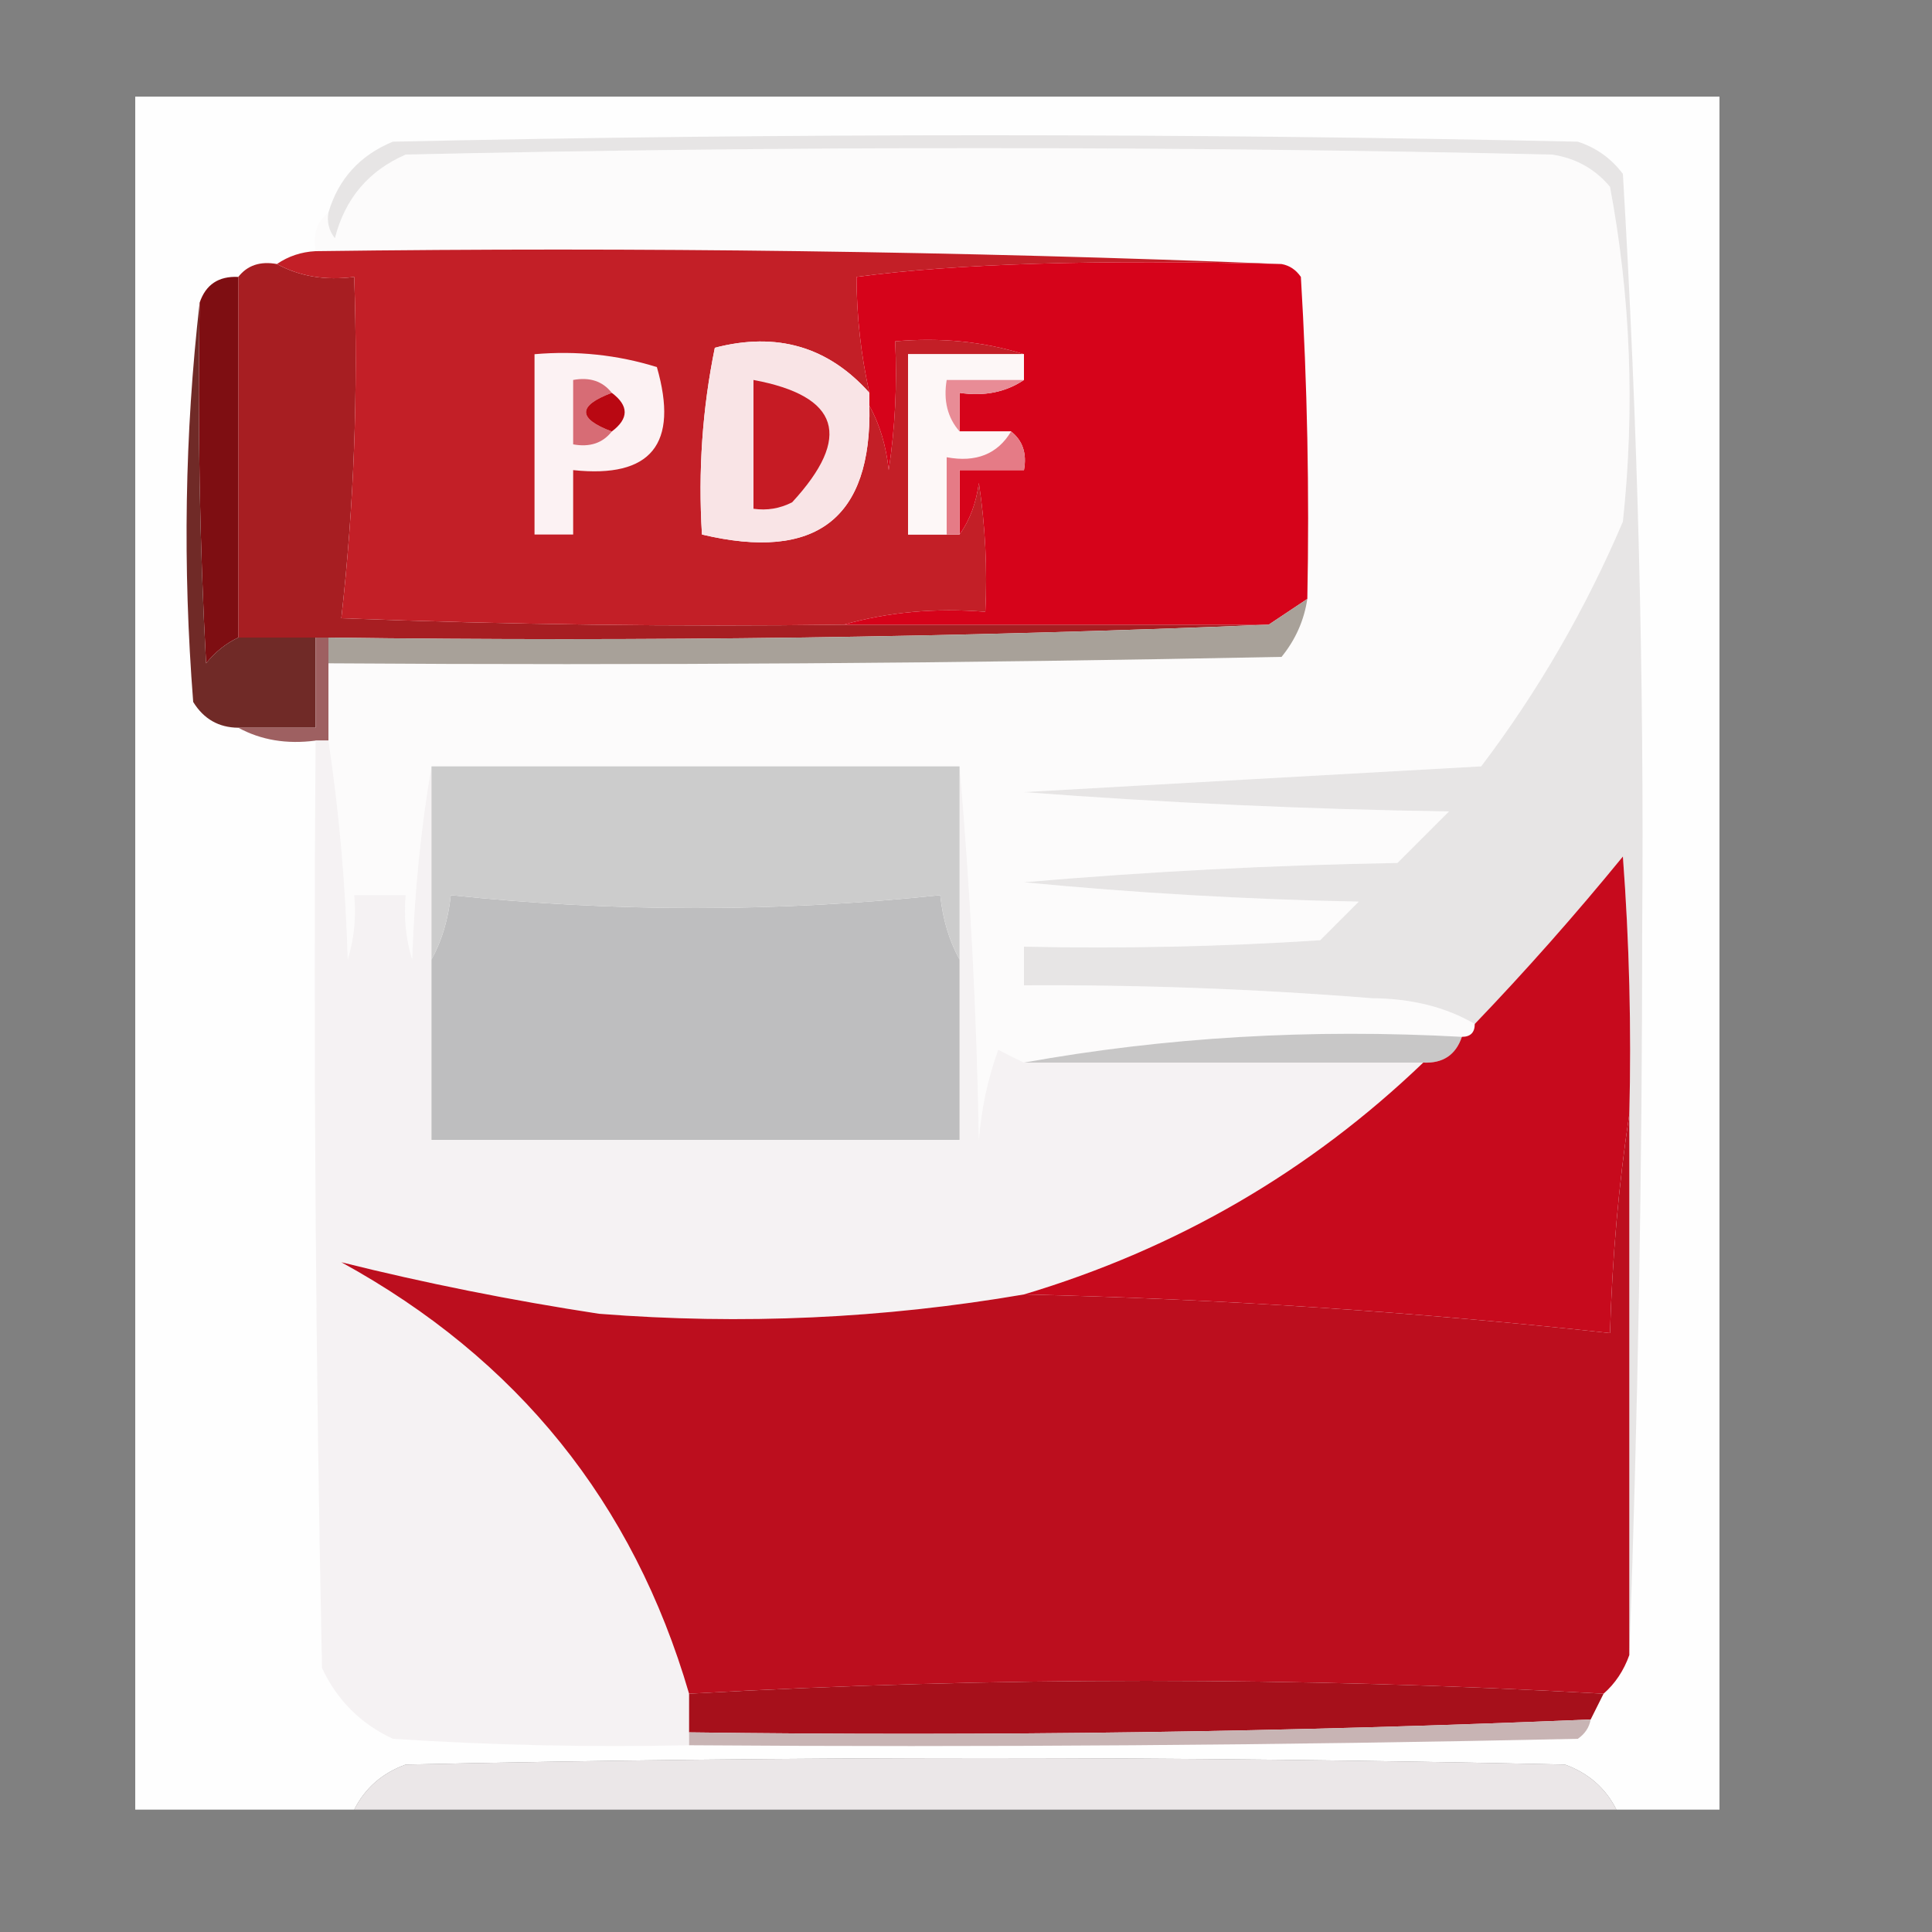 <?xml version="1.0" encoding="UTF-8"?>
<!DOCTYPE svg PUBLIC "-//W3C//DTD SVG 1.1//EN" "http://www.w3.org/Graphics/SVG/1.1/DTD/svg11.dtd">
<svg xmlns="http://www.w3.org/2000/svg" version="1.1" width="150px" height="150px" style="shape-rendering:geometricPrecision; text-rendering:geometricPrecision; image-rendering:optimizeQuality; fill-rule:evenodd; clip-rule:evenodd" xmlns:xlink="http://www.w3.org/1999/xlink">
<rect width="100%" height="100%" fill="#808080" stroke="none"/>
<g><path style="opacity:1" fill="#fefefe" d="M 125.5,140.5 C 124.657,138.827 123.324,137.66 121.5,137C 91.5,136.333 61.5,136.333 31.5,137C 29.676,137.66 28.343,138.827 27.5,140.5C 21.833,140.5 16.167,140.5 10.5,140.5C 10.5,96.167 10.5,51.833 10.5,7.5C 51.5,7.5 92.5,7.5 133.5,7.5C 133.5,51.833 133.5,96.167 133.5,140.5C 130.833,140.5 128.167,140.5 125.5,140.5 Z"/></g>
<g><path style="opacity:1" fill="#fcfbfb" d="M 114.5,79.5 C 114.5,80.167 114.167,80.5 113.5,80.5C 101.784,79.856 90.451,80.522 79.5,82.5C 78.85,82.196 78.183,81.863 77.5,81.5C 76.686,83.766 76.186,86.1 76,88.5C 75.83,78.658 75.33,68.991 74.5,59.5C 60.833,59.5 47.167,59.5 33.5,59.5C 32.674,64.317 32.174,69.317 32,74.5C 31.506,72.866 31.34,71.199 31.5,69.5C 30.167,69.5 28.833,69.5 27.5,69.5C 27.66,71.199 27.494,72.866 27,74.5C 26.827,68.652 26.327,62.985 25.5,57.5C 25.5,55.5 25.5,53.5 25.5,51.5C 50.169,51.667 74.836,51.5 99.5,51C 100.582,49.67 101.249,48.17 101.5,46.5C 101.666,38.16 101.5,29.827 101,21.5C 100.617,20.944 100.117,20.611 99.5,20.5C 74.672,19.502 49.672,19.169 24.5,19.5C 24.263,18.209 24.596,17.209 25.5,16.5C 25.369,17.239 25.536,17.906 26,18.5C 26.786,15.417 28.619,13.251 31.5,12C 61.167,11.333 90.833,11.333 120.5,12C 122.329,12.274 123.829,13.107 125,14.5C 126.607,23.064 126.94,31.73 126,40.5C 123.091,47.324 119.424,53.658 115,59.5C 103.228,60.157 91.395,60.824 79.5,61.5C 90.485,62.332 101.485,62.832 112.5,63C 111.167,64.333 109.833,65.667 108.5,67C 98.816,67.168 89.15,67.668 79.5,68.5C 88.147,69.332 96.814,69.832 105.5,70C 104.5,71 103.5,72 102.5,73C 94.841,73.5 87.174,73.666 79.5,73.5C 79.5,74.5 79.5,75.5 79.5,76.5C 88.513,76.448 97.513,76.781 106.5,77.5C 109.59,77.522 112.257,78.188 114.5,79.5 Z"/></g>
<g><path style="opacity:1" fill="#a71e22" d="M 21.5,20.5 C 23.265,21.461 25.265,21.795 27.5,21.5C 27.817,30.418 27.484,39.251 26.5,48C 39.496,48.5 52.496,48.667 65.5,48.5C 76.5,48.5 87.5,48.5 98.5,48.5C 74.339,49.498 50.006,49.831 25.5,49.5C 25.167,49.5 24.833,49.5 24.5,49.5C 22.5,49.5 20.5,49.5 18.5,49.5C 18.5,40.167 18.5,30.833 18.5,21.5C 19.209,20.596 20.209,20.263 21.5,20.5 Z"/></g>
<g><path style="opacity:1" fill="#c31f27" d="M 24.5,19.5 C 49.672,19.169 74.672,19.502 99.5,20.5C 85.131,20.135 74.131,20.468 66.5,21.5C 66.508,24.545 66.841,27.545 67.5,30.5C 64.305,26.913 60.305,25.746 55.5,27C 54.531,31.737 54.197,36.57 54.5,41.5C 63.358,43.604 67.691,40.271 67.5,31.5C 68.302,32.952 68.802,34.618 69,36.5C 69.498,33.183 69.665,29.85 69.5,26.5C 73.042,26.187 76.375,26.521 79.5,27.5C 76.5,27.5 73.5,27.5 70.5,27.5C 70.5,32.167 70.5,36.833 70.5,41.5C 71.5,41.5 72.5,41.5 73.5,41.5C 73.833,41.5 74.167,41.5 74.5,41.5C 75.29,40.392 75.79,39.058 76,37.5C 76.498,40.817 76.665,44.15 76.5,47.5C 72.629,47.185 68.962,47.518 65.5,48.5C 52.496,48.667 39.496,48.5 26.5,48C 27.484,39.251 27.817,30.418 27.5,21.5C 25.265,21.795 23.265,21.461 21.5,20.5C 22.391,19.89 23.391,19.557 24.5,19.5 Z"/></g>
<g><path style="opacity:1" fill="#d6031a" d="M 99.5,20.5 C 100.117,20.611 100.617,20.944 101,21.5C 101.5,29.827 101.666,38.16 101.5,46.5C 100.5,47.167 99.5,47.833 98.5,48.5C 87.5,48.5 76.5,48.5 65.5,48.5C 68.962,47.518 72.629,47.185 76.5,47.5C 76.665,44.15 76.498,40.817 76,37.5C 75.79,39.058 75.29,40.392 74.5,41.5C 74.5,39.833 74.5,38.167 74.5,36.5C 76.167,36.5 77.833,36.5 79.5,36.5C 79.737,35.209 79.404,34.209 78.5,33.5C 77.167,33.5 75.833,33.5 74.5,33.5C 74.5,32.5 74.5,31.5 74.5,30.5C 76.415,30.785 78.081,30.451 79.5,29.5C 79.5,28.833 79.5,28.167 79.5,27.5C 76.375,26.521 73.042,26.187 69.5,26.5C 69.665,29.85 69.498,33.183 69,36.5C 68.802,34.618 68.302,32.952 67.5,31.5C 67.5,31.167 67.5,30.833 67.5,30.5C 66.841,27.545 66.508,24.545 66.5,21.5C 74.131,20.468 85.131,20.135 99.5,20.5 Z"/></g>
<g><path style="opacity:1" fill="#7e0e12" d="M 18.5,21.5 C 18.5,30.833 18.5,40.167 18.5,49.5C 17.542,49.953 16.708,50.62 16,51.5C 15.5,42.173 15.334,32.839 15.5,23.5C 15.973,22.094 16.973,21.427 18.5,21.5 Z"/></g>
<g><path style="opacity:1" fill="#fcf2f3" d="M 41.5,27.5 C 44.777,27.216 47.943,27.549 51,28.5C 52.72,34.477 50.554,37.144 44.5,36.5C 44.5,38.167 44.5,39.833 44.5,41.5C 43.5,41.5 42.5,41.5 41.5,41.5C 41.5,36.833 41.5,32.167 41.5,27.5 Z"/></g>
<g><path style="opacity:1" fill="#f9e4e6" d="M 67.5,30.5 C 67.5,30.833 67.5,31.167 67.5,31.5C 67.691,40.271 63.358,43.604 54.5,41.5C 54.197,36.57 54.531,31.737 55.5,27C 60.305,25.746 64.305,26.913 67.5,30.5 Z"/></g>
<g><path style="opacity:1" fill="#fdf7f7" d="M 79.5,27.5 C 79.5,28.167 79.5,28.833 79.5,29.5C 77.5,29.5 75.5,29.5 73.5,29.5C 73.232,31.099 73.566,32.432 74.5,33.5C 75.833,33.5 77.167,33.5 78.5,33.5C 77.448,35.256 75.781,35.923 73.5,35.5C 73.5,37.5 73.5,39.5 73.5,41.5C 72.5,41.5 71.5,41.5 70.5,41.5C 70.5,36.833 70.5,32.167 70.5,27.5C 73.5,27.5 76.5,27.5 79.5,27.5 Z"/></g>
<g><path style="opacity:1" fill="#e88c96" d="M 79.5,29.5 C 78.081,30.451 76.415,30.785 74.5,30.5C 74.5,31.5 74.5,32.5 74.5,33.5C 73.566,32.432 73.232,31.099 73.5,29.5C 75.5,29.5 77.5,29.5 79.5,29.5 Z"/></g>
<g><path style="opacity:1" fill="#c61b24" d="M 58.5,29.5 C 65.188,30.748 66.188,33.915 61.5,39C 60.552,39.483 59.552,39.65 58.5,39.5C 58.5,36.167 58.5,32.833 58.5,29.5 Z"/></g>
<g><path style="opacity:1" fill="#d76c75" d="M 47.5,30.5 C 44.833,31.5 44.833,32.5 47.5,33.5C 46.791,34.404 45.791,34.737 44.5,34.5C 44.5,32.833 44.5,31.167 44.5,29.5C 45.791,29.263 46.791,29.596 47.5,30.5 Z"/></g>
<g><path style="opacity:1" fill="#b90812" d="M 47.5,30.5 C 48.833,31.5 48.833,32.5 47.5,33.5C 44.833,32.5 44.833,31.5 47.5,30.5 Z"/></g>
<g><path style="opacity:1" fill="#e57b86" d="M 78.5,33.5 C 79.404,34.209 79.737,35.209 79.5,36.5C 77.833,36.5 76.167,36.5 74.5,36.5C 74.5,38.167 74.5,39.833 74.5,41.5C 74.167,41.5 73.833,41.5 73.5,41.5C 73.5,39.5 73.5,37.5 73.5,35.5C 75.781,35.923 77.448,35.256 78.5,33.5 Z"/></g>
<g><path style="opacity:1" fill="#702a27" d="M 15.5,23.5 C 15.334,32.839 15.5,42.173 16,51.5C 16.708,50.62 17.542,49.953 18.5,49.5C 20.5,49.5 22.5,49.5 24.5,49.5C 24.5,51.833 24.5,54.167 24.5,56.5C 22.5,56.5 20.5,56.5 18.5,56.5C 16.983,56.489 15.816,55.823 15,54.5C 14.175,43.992 14.341,33.658 15.5,23.5 Z"/></g>
<g><path style="opacity:1" fill="#a8a199" d="M 101.5,46.5 C 101.249,48.17 100.582,49.67 99.5,51C 74.836,51.5 50.169,51.667 25.5,51.5C 25.5,50.833 25.5,50.167 25.5,49.5C 50.006,49.831 74.339,49.498 98.5,48.5C 99.5,47.833 100.5,47.167 101.5,46.5 Z"/></g>
<g><path style="opacity:1" fill="#9e6061" d="M 24.5,49.5 C 24.833,49.5 25.167,49.5 25.5,49.5C 25.5,50.167 25.5,50.833 25.5,51.5C 25.5,53.5 25.5,55.5 25.5,57.5C 25.167,57.5 24.833,57.5 24.5,57.5C 22.265,57.795 20.265,57.461 18.5,56.5C 20.5,56.5 22.5,56.5 24.5,56.5C 24.5,54.167 24.5,51.833 24.5,49.5 Z"/></g>
<g><path style="opacity:1" fill="#e7e5e5" d="M 126.5,128.5 C 126.5,114.5 126.5,100.5 126.5,86.5C 126.666,79.825 126.5,73.158 126,66.5C 122.301,71.027 118.468,75.361 114.5,79.5C 112.257,78.188 109.59,77.522 106.5,77.5C 97.513,76.781 88.513,76.448 79.5,76.5C 79.5,75.5 79.5,74.5 79.5,73.5C 87.174,73.666 94.841,73.5 102.5,73C 103.5,72 104.5,71 105.5,70C 96.814,69.832 88.147,69.332 79.5,68.5C 89.15,67.668 98.816,67.168 108.5,67C 109.833,65.667 111.167,64.333 112.5,63C 101.485,62.832 90.485,62.332 79.5,61.5C 91.395,60.824 103.228,60.157 115,59.5C 119.424,53.658 123.091,47.324 126,40.5C 126.94,31.73 126.607,23.064 125,14.5C 123.829,13.107 122.329,12.274 120.5,12C 90.833,11.333 61.167,11.333 31.5,12C 28.619,13.251 26.786,15.417 26,18.5C 25.536,17.906 25.369,17.239 25.5,16.5C 26.277,13.888 27.944,12.055 30.5,11C 61.167,10.333 91.833,10.333 122.5,11C 123.931,11.465 125.097,12.299 126,13.5C 127.155,32.913 127.655,52.413 127.5,72C 127.5,91.003 127.167,109.836 126.5,128.5 Z"/></g>
<g><path style="opacity:1" fill="#f5f2f3" d="M 24.5,57.5 C 24.833,57.5 25.167,57.5 25.5,57.5C 26.327,62.985 26.827,68.652 27,74.5C 27.494,72.866 27.66,71.199 27.5,69.5C 28.833,69.5 30.167,69.5 31.5,69.5C 31.34,71.199 31.506,72.866 32,74.5C 32.174,69.317 32.674,64.317 33.5,59.5C 33.5,64.5 33.5,69.5 33.5,74.5C 33.5,79.167 33.5,83.833 33.5,88.5C 47.167,88.5 60.833,88.5 74.5,88.5C 74.5,83.833 74.5,79.167 74.5,74.5C 74.5,69.5 74.5,64.5 74.5,59.5C 75.33,68.991 75.83,78.658 76,88.5C 76.186,86.1 76.686,83.766 77.5,81.5C 78.183,81.863 78.85,82.196 79.5,82.5C 89.833,82.5 100.167,82.5 110.5,82.5C 101.683,90.956 91.35,96.956 79.5,100.5C 68.576,102.374 57.576,102.874 46.5,102C 39.688,100.959 33.021,99.626 26.5,98C 40.174,105.496 49.174,116.663 53.5,131.5C 53.5,132.5 53.5,133.5 53.5,134.5C 53.5,134.833 53.5,135.167 53.5,135.5C 45.826,135.666 38.159,135.5 30.5,135C 28,133.833 26.167,132 25,129.5C 24.5,105.502 24.333,81.502 24.5,57.5 Z"/></g>
<g><path style="opacity:1" fill="#bebebf" d="M 74.5,74.5 C 74.5,79.167 74.5,83.833 74.5,88.5C 60.833,88.5 47.167,88.5 33.5,88.5C 33.5,83.833 33.5,79.167 33.5,74.5C 34.302,73.048 34.802,71.382 35,69.5C 47.667,70.833 60.333,70.833 73,69.5C 73.198,71.382 73.698,73.048 74.5,74.5 Z"/></g>
<g><path style="opacity:1" fill="#cccccc" d="M 33.5,59.5 C 47.167,59.5 60.833,59.5 74.5,59.5C 74.5,64.5 74.5,69.5 74.5,74.5C 73.698,73.048 73.198,71.382 73,69.5C 60.333,70.833 47.667,70.833 35,69.5C 34.802,71.382 34.302,73.048 33.5,74.5C 33.5,69.5 33.5,64.5 33.5,59.5 Z"/></g>
<g><path style="opacity:1" fill="#c8c7c7" d="M 113.5,80.5 C 113.027,81.906 112.027,82.573 110.5,82.5C 100.167,82.5 89.833,82.5 79.5,82.5C 90.451,80.522 101.784,79.856 113.5,80.5 Z"/></g>
<g><path style="opacity:1" fill="#c70a1d" d="M 126.5,86.5 C 125.673,91.985 125.173,97.652 125,103.5C 109.899,101.851 94.733,100.851 79.5,100.5C 91.35,96.956 101.683,90.956 110.5,82.5C 112.027,82.573 113.027,81.906 113.5,80.5C 114.167,80.5 114.5,80.167 114.5,79.5C 118.468,75.361 122.301,71.027 126,66.5C 126.5,73.158 126.666,79.825 126.5,86.5 Z"/></g>
<g><path style="opacity:1" fill="#bc0e1e" d="M 126.5,86.5 C 126.5,100.5 126.5,114.5 126.5,128.5C 126.068,129.71 125.401,130.71 124.5,131.5C 100.833,130.167 77.167,130.167 53.5,131.5C 49.174,116.663 40.174,105.496 26.5,98C 33.021,99.626 39.688,100.959 46.5,102C 57.576,102.874 68.576,102.374 79.5,100.5C 94.733,100.851 109.899,101.851 125,103.5C 125.173,97.652 125.673,91.985 126.5,86.5 Z"/></g>
<g><path style="opacity:1" fill="#a6101b" d="M 124.5,131.5 C 124.167,132.167 123.833,132.833 123.5,133.5C 100.212,134.48 76.879,134.813 53.5,134.5C 53.5,133.5 53.5,132.5 53.5,131.5C 77.167,130.167 100.833,130.167 124.5,131.5 Z"/></g>
<g><path style="opacity:1" fill="#c8b4b4" d="M 123.5,133.5 C 123.389,134.117 123.056,134.617 122.5,135C 99.502,135.5 76.502,135.667 53.5,135.5C 53.5,135.167 53.5,134.833 53.5,134.5C 76.879,134.813 100.212,134.48 123.5,133.5 Z"/></g>
<g><path style="opacity:1" fill="#ebe7e8" d="M 125.5,140.5 C 92.833,140.5 60.167,140.5 27.5,140.5C 28.343,138.827 29.676,137.66 31.5,137C 61.5,136.333 91.5,136.333 121.5,137C 123.324,137.66 124.657,138.827 125.5,140.5 Z"/></g>
</svg>
